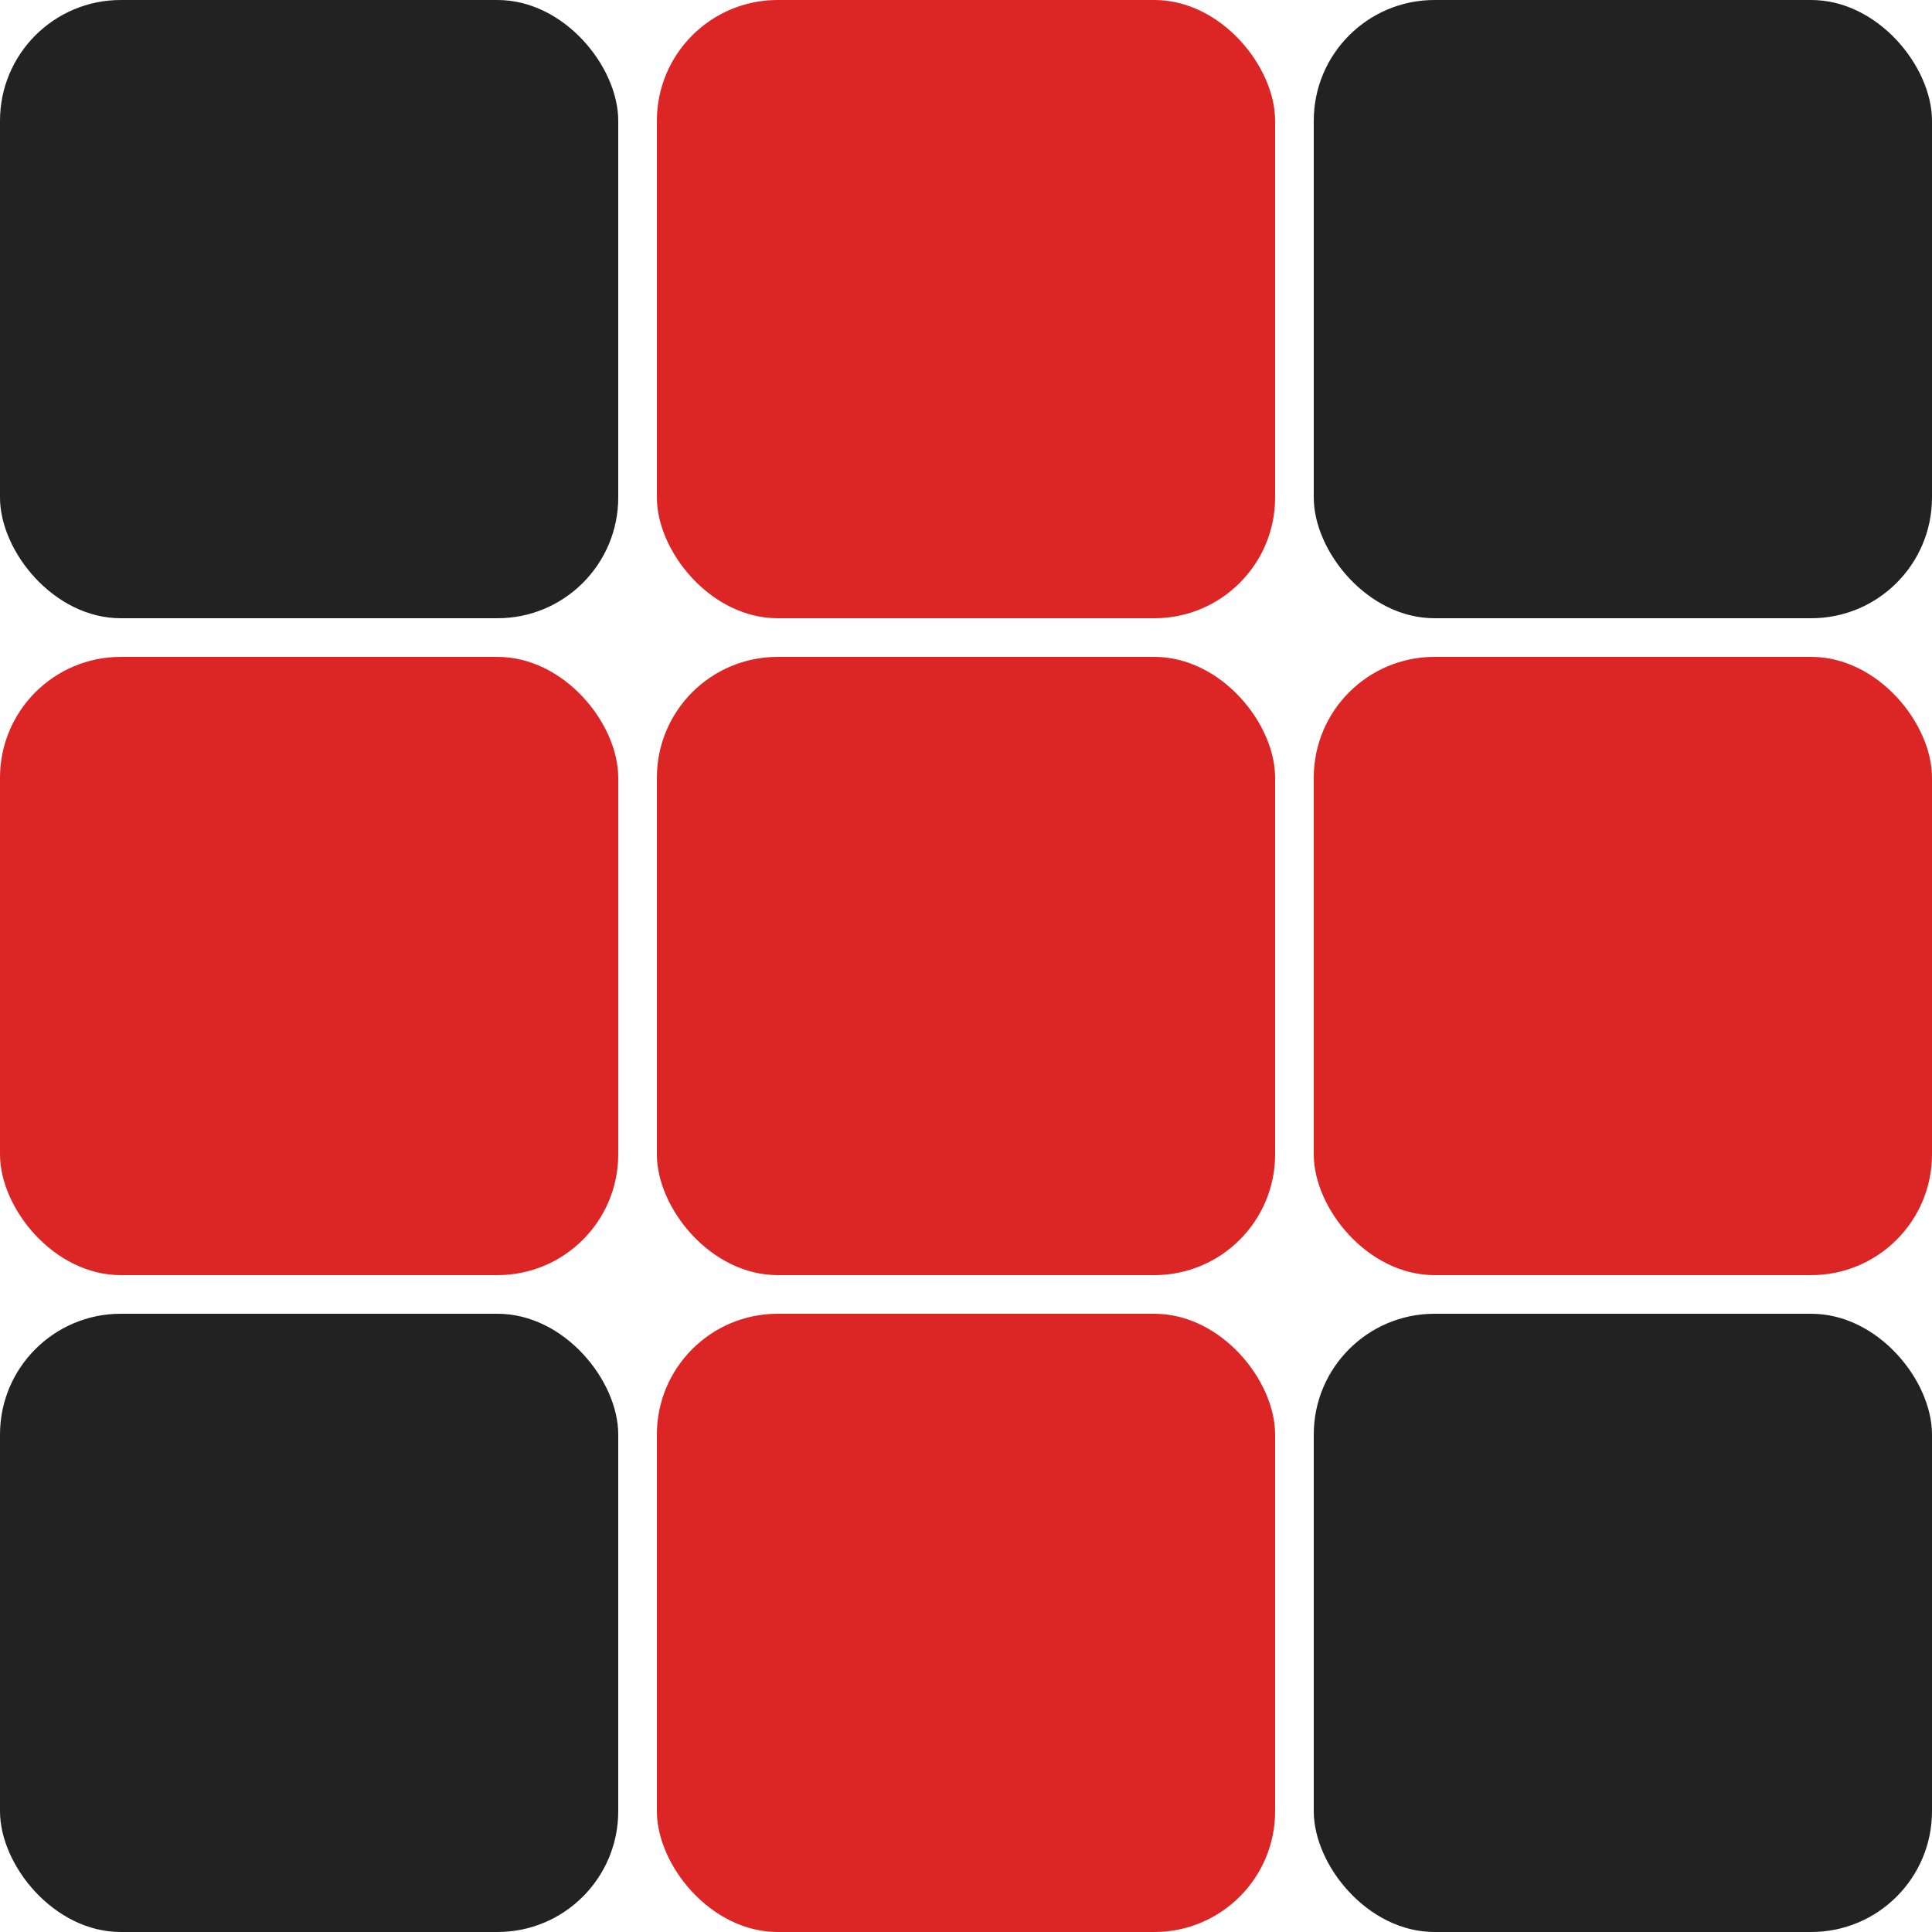 <svg width="400" height="400" xmlns="http://www.w3.org/2000/svg">
	<rect width="128" height="128" x="0" y="0" fill="#222222" rx="25" />
	<rect width="128" height="128" x="0" y="136" fill="#dc2626" rx="25" />
	<rect width="128" height="128" x="0" y="272" fill="#222222" rx="25" />
	<rect width="128" height="128" x="136" y="0" fill="#dc2626" rx="25" />
	<rect width="128" height="128" x="136" y="136" fill="#dc2626" rx="25" />
	<rect width="128" height="128" x="136" y="272" fill="#dc2626" rx="25" />
	<rect width="128" height="128" x="272" y="0" fill="#222222" rx="25" />
	<rect width="128" height="128" x="272" y="136" fill="#dc2626" rx="25" />
	<rect width="128" height="128" x="272" y="272" fill="#222222" rx="25" />
</svg>